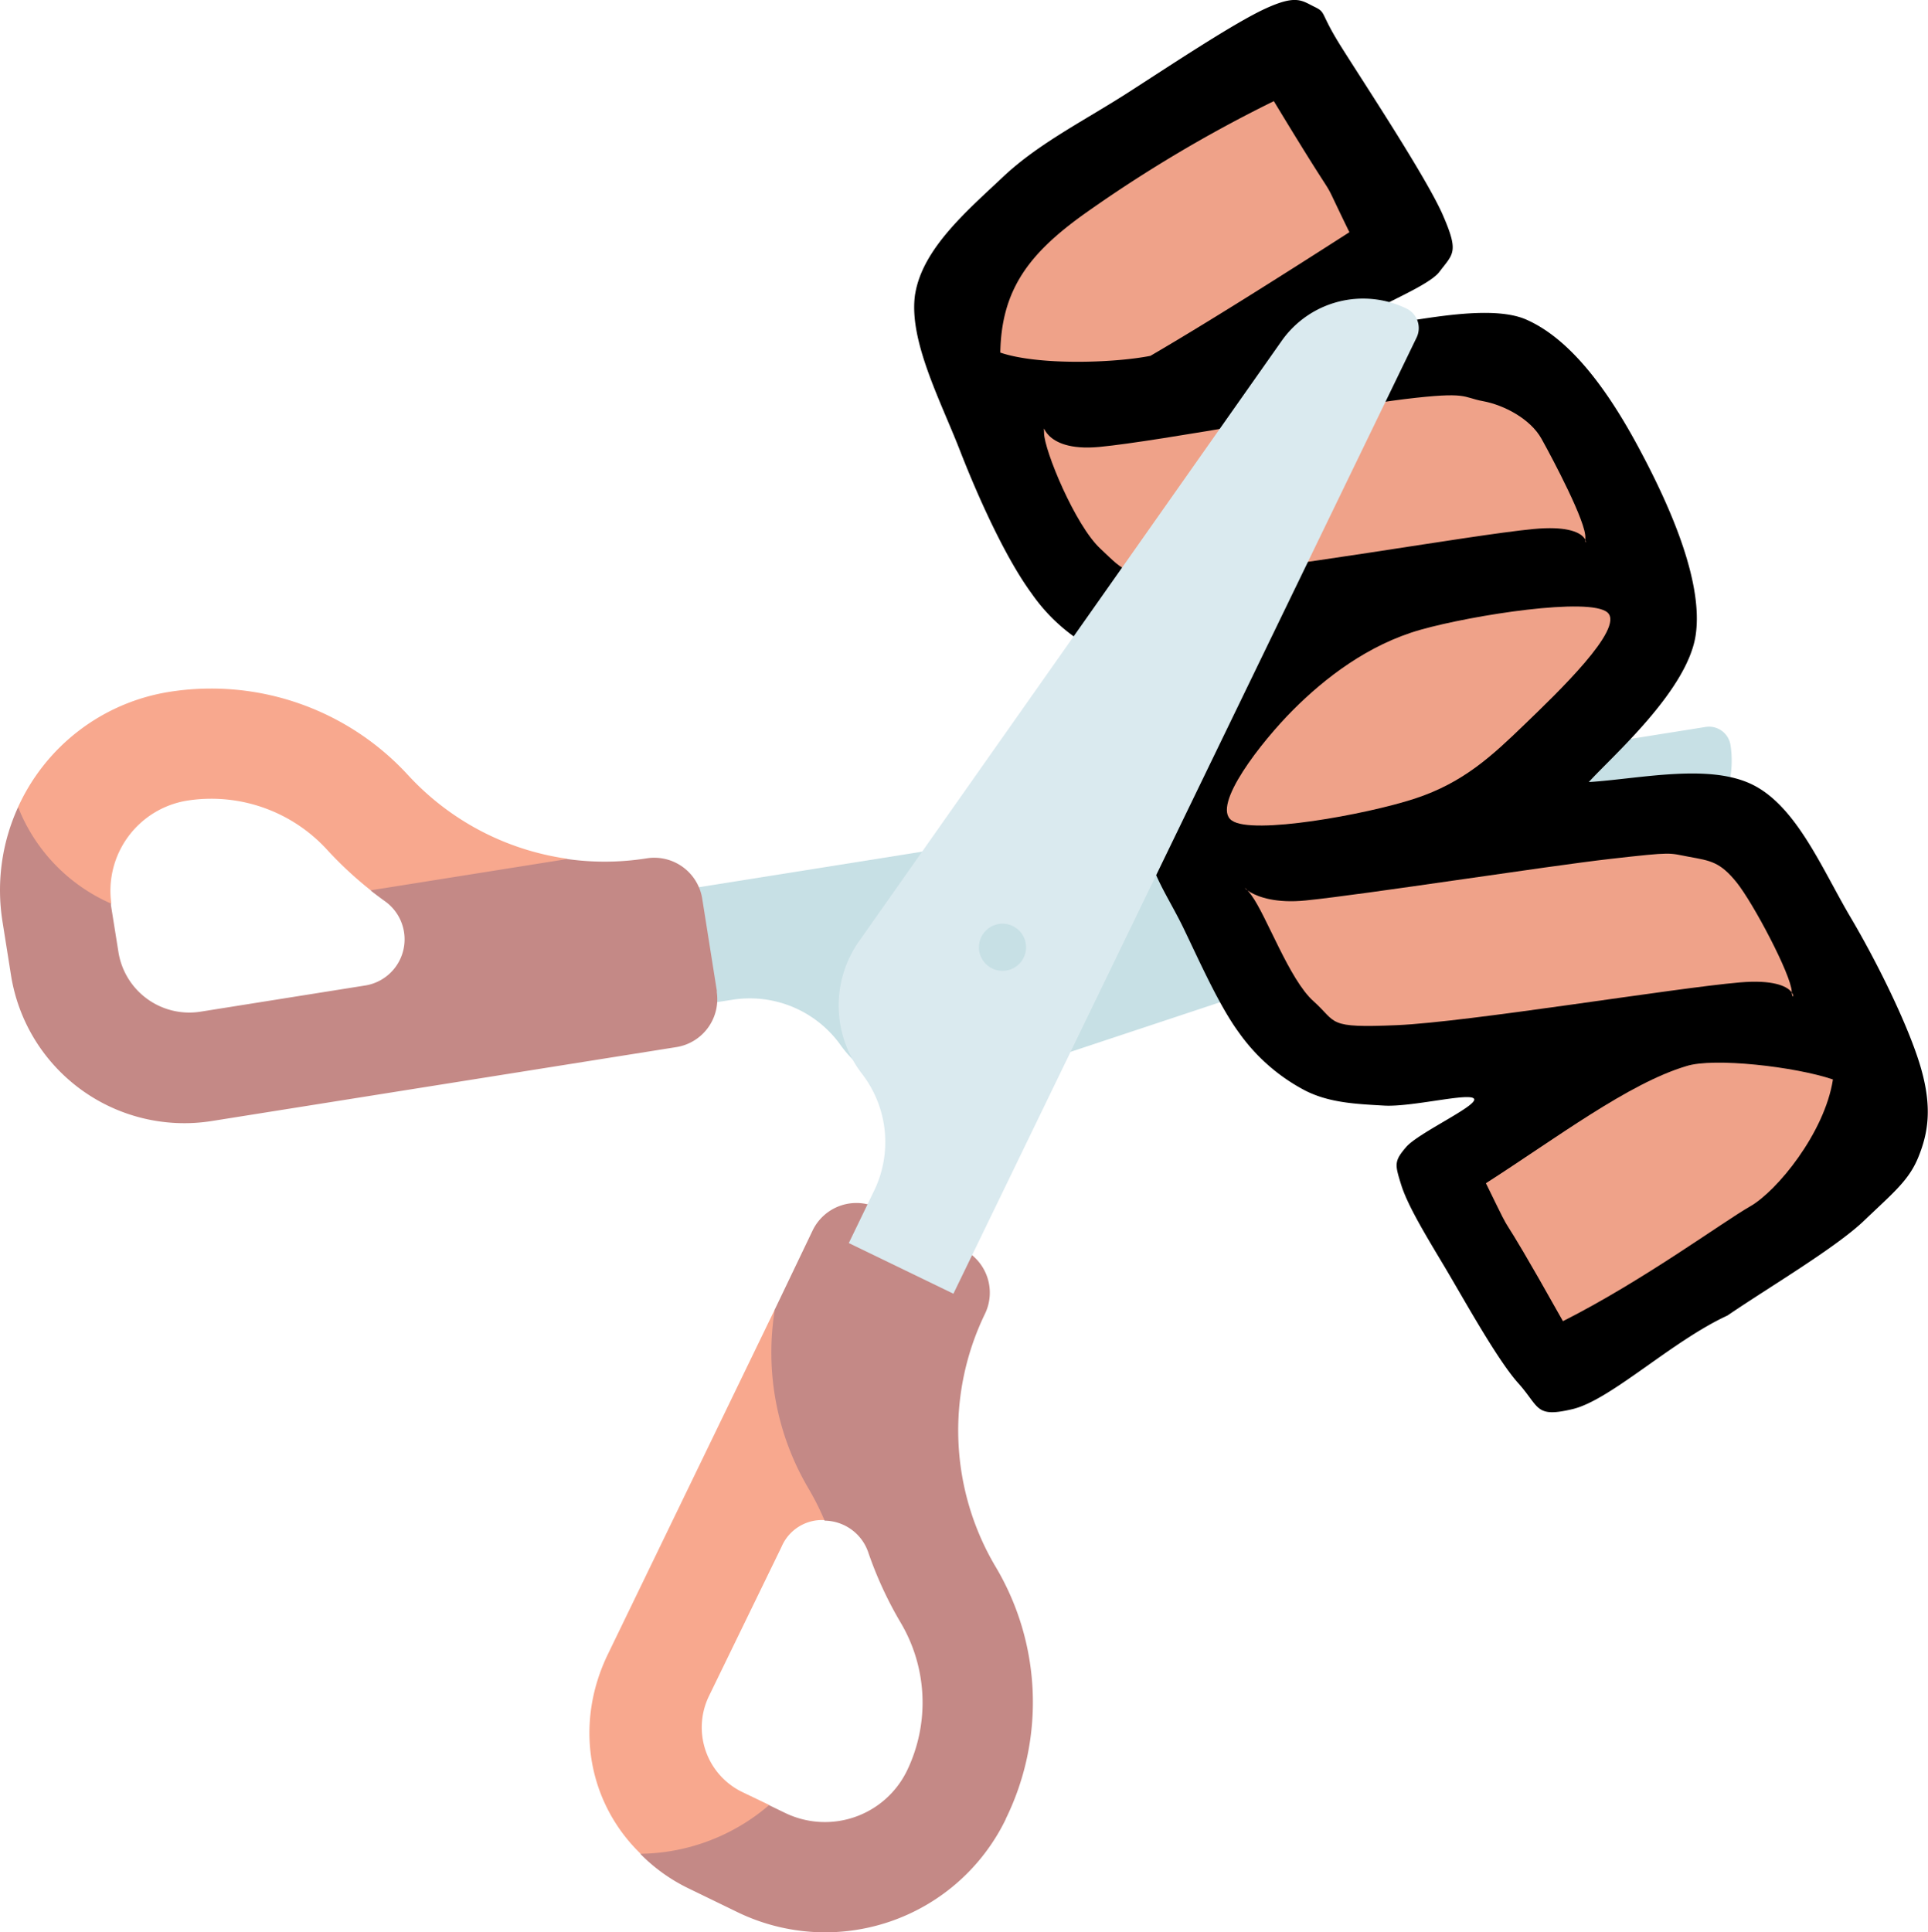 <svg xmlns="http://www.w3.org/2000/svg" viewBox="0 0 288.63 289.22"><defs><style>.cls-1{fill:#c7e0e5;}.cls-2{fill:#f8a88e;}.cls-3{fill:#c48986;}.cls-4,.cls-5{fill-rule:evenodd;}.cls-5{fill:#efa289;}.cls-6{fill:#daeaef;}</style></defs><g id="Слой_2" data-name="Слой 2"><g id="Слой_1-2" data-name="Слой 1"><path class="cls-1" d="M101,151l-2.73-17.18,157.07-25a3.25,3.25,0,0,1,3.72,2.7,14.89,14.89,0,0,1-10,16.47L144.71,162.62a16.69,16.69,0,0,1-18.86-6.16,16.69,16.69,0,0,0-16.23-6.8Z" transform="translate(0)"/><path class="cls-2" d="M2.72,120.78l-.23,2.38a29.44,29.44,0,0,0,13,13.41,14.53,14.53,0,0,1,1.17-1.36A13.67,13.67,0,0,1,28,119.85a23.49,23.49,0,0,1,20.94,7.32,56.5,56.5,0,0,0,6.52,6.07l3.74,1.14,24.09-3.83,1.63-2A40,40,0,0,1,61.06,116a40,40,0,0,0-35.73-12.43A30.07,30.07,0,0,0,2.72,120.78Z" transform="translate(0)"/><path class="cls-3" d="M107.33,148.42l-2.21-13.93a7.27,7.27,0,0,0-8.33-6,40.05,40.05,0,0,1-11.87.1l-29.46,4.69c.69.54,1.39,1.07,2.1,1.58a7,7,0,0,1-3,12.68l-24.53,3.9a10.74,10.74,0,0,1-12.3-8.93l-1.12-7,0-.26a26.3,26.3,0,0,1-13.9-14.43A29.89,29.89,0,0,0,.38,138l1.27,8a26.27,26.27,0,0,0,30.06,21.81l69.58-11.07a7.27,7.27,0,0,0,6-8.33Z" transform="translate(0)"/><path class="cls-2" d="M115.13,270.18l-4-1.92a10.75,10.75,0,0,1-5-14.36L117,231.55a6.58,6.58,0,0,1,6.44-4l1.68-1.63c-.66-1.45-1.36-2.92-1.88-3.79a46.47,46.47,0,0,1-6.19-25.5L116,196l-25,51.63c-5.07,10.46-3,22.2,4.91,29.87l4.8,2.3a37.25,37.25,0,0,0,15.25-6.56Z" transform="translate(0)"/><path class="cls-3" d="M150.57,272.27a39.62,39.62,0,0,0-1.56-37.8,40,40,0,0,1-1.56-37.79,7.27,7.27,0,0,0-3.38-9.72l-12.69-6.15a7.27,7.27,0,0,0-9.72,3.37L116,196a40,40,0,0,0,5,26.76,41.08,41.08,0,0,1,2.45,4.87,7,7,0,0,1,6.55,4.8,57.12,57.12,0,0,0,4.83,10.46,23.47,23.47,0,0,1,.95,22.17,13.66,13.66,0,0,1-18.23,6.33l-2.42-1.17a30.13,30.13,0,0,1-19.28,7.28,25.93,25.93,0,0,0,7.27,5.2l7.31,3.55a30.05,30.05,0,0,0,40.14-13.94Z" transform="translate(0)"/><path class="cls-4" d="M137,44.05c1.09-6.83,7.83-12.54,13.17-17.58S162.45,18,169,13.78,184.78,3.43,189.41,1.3,194.86.08,196.74,1s.75.74,4,5.93S213.55,26.57,216,32.19s1.55,5.77-.51,8.5-14,6.73-11.86,7.92,17.92-3.82,24.86-.77,12.55,11.22,16.78,19.09,9.81,19.79,8.58,28.14-12.62,18.24-16,22c7.69-.49,18.17-2.88,24.69.48s10.3,12.66,14.48,19.73,8.88,16.71,10.58,22.7,1,9.73-.4,13.2-3.68,5.29-8.05,9.46c-4.21,4.09-14.49,10.14-20.55,14.29-8.33,3.83-17.5,12.65-23.16,14s-4.92-.28-8.15-3.88S219,194.2,216.07,189.31s-5.39-9-6.32-12-1.07-3.48.76-5.61,10.72-6.17,10.17-7.2-9.26,1.24-13.47,1-8.14-.41-11.76-2.22a28.13,28.13,0,0,1-9.94-8.65c-3-4.06-6-10.86-8.35-15.72s-5.28-8.7-5.49-13.44,2.23-10.6,4.25-15,7.24-9.39,7.87-11.31-1.2-.11-4.09-.24-9,1.16-13.26-.52a26.67,26.67,0,0,1-12-9.56c-3.8-5.17-7.85-14-10.75-21.45s-7.76-16.6-6.68-23.44Z" transform="translate(0)"/><path class="cls-5" d="M234,197.76c12-6.06,24-14.9,28-17.17s11.16-11,12.4-19c-5.62-1.92-17.91-3.32-21.95-2-8.66,2.58-19.5,10.8-30,17.53,5.43,11.1-.06,0,11.5,20.6Z" transform="translate(0)"/><path class="cls-5" d="M190.7,15.14a205.15,205.15,0,0,0-28.65,17.08c-8,5.79-12.14,11.16-12.3,20.56,5.61,1.92,16.87,1.59,22.47.49,8.32-4.85,19.31-11.78,29.79-18.51-5.43-11.1.15-.67-11.31-19.62Z" transform="translate(0)"/><path class="cls-5" d="M268.23,148.43c.09,2.5,2.1-2.21-7.75-1.37s-40.68,5.94-51.33,6.4-8.89-.35-12.52-3.59-7-12.74-9.29-15.86-.81,1.69,8.15.78,36-5.13,45.59-6.22,8.64-.89,11.79-.31,4.61.73,7.1,3.82,8.18,13.85,8.26,16.35Z" transform="translate(0)"/><path class="cls-5" d="M237.33,80.55c-.19,2.25,1.95-2.28-7.75-1.36S190,85.53,179.15,86s-10.59-.32-14.4-3.85-8.43-14.78-8.45-17.32-.71,2.92,8.29,2.07,36.15-6,45.72-7.16,8.55-.27,11.7.31,7.1,2.65,8.76,5.63,6.76,12.6,6.56,14.85Z" transform="translate(0)"/><path class="cls-5" d="M184.41,122.82c3,2.21,20.11-.88,27.42-3.28s11.61-6.47,16.42-11.11,15-14.37,12.41-16.73-20.14.35-28,2.57-14.36,7.27-19.08,12-12.25,14.33-9.21,16.53Z" transform="translate(0)"/><path class="cls-6" d="M127.07,186.08l15.66,7.58L212.07,50.53a3.25,3.25,0,0,0-1.51-4.34A14.9,14.9,0,0,0,191.89,51l-63.29,89.9a16.72,16.72,0,0,0,.44,19.84,16.71,16.71,0,0,1,1.82,17.5Z" transform="translate(0)"/><circle class="cls-1" cx="150.08" cy="141.8" r="3.53"/></g></g></svg>